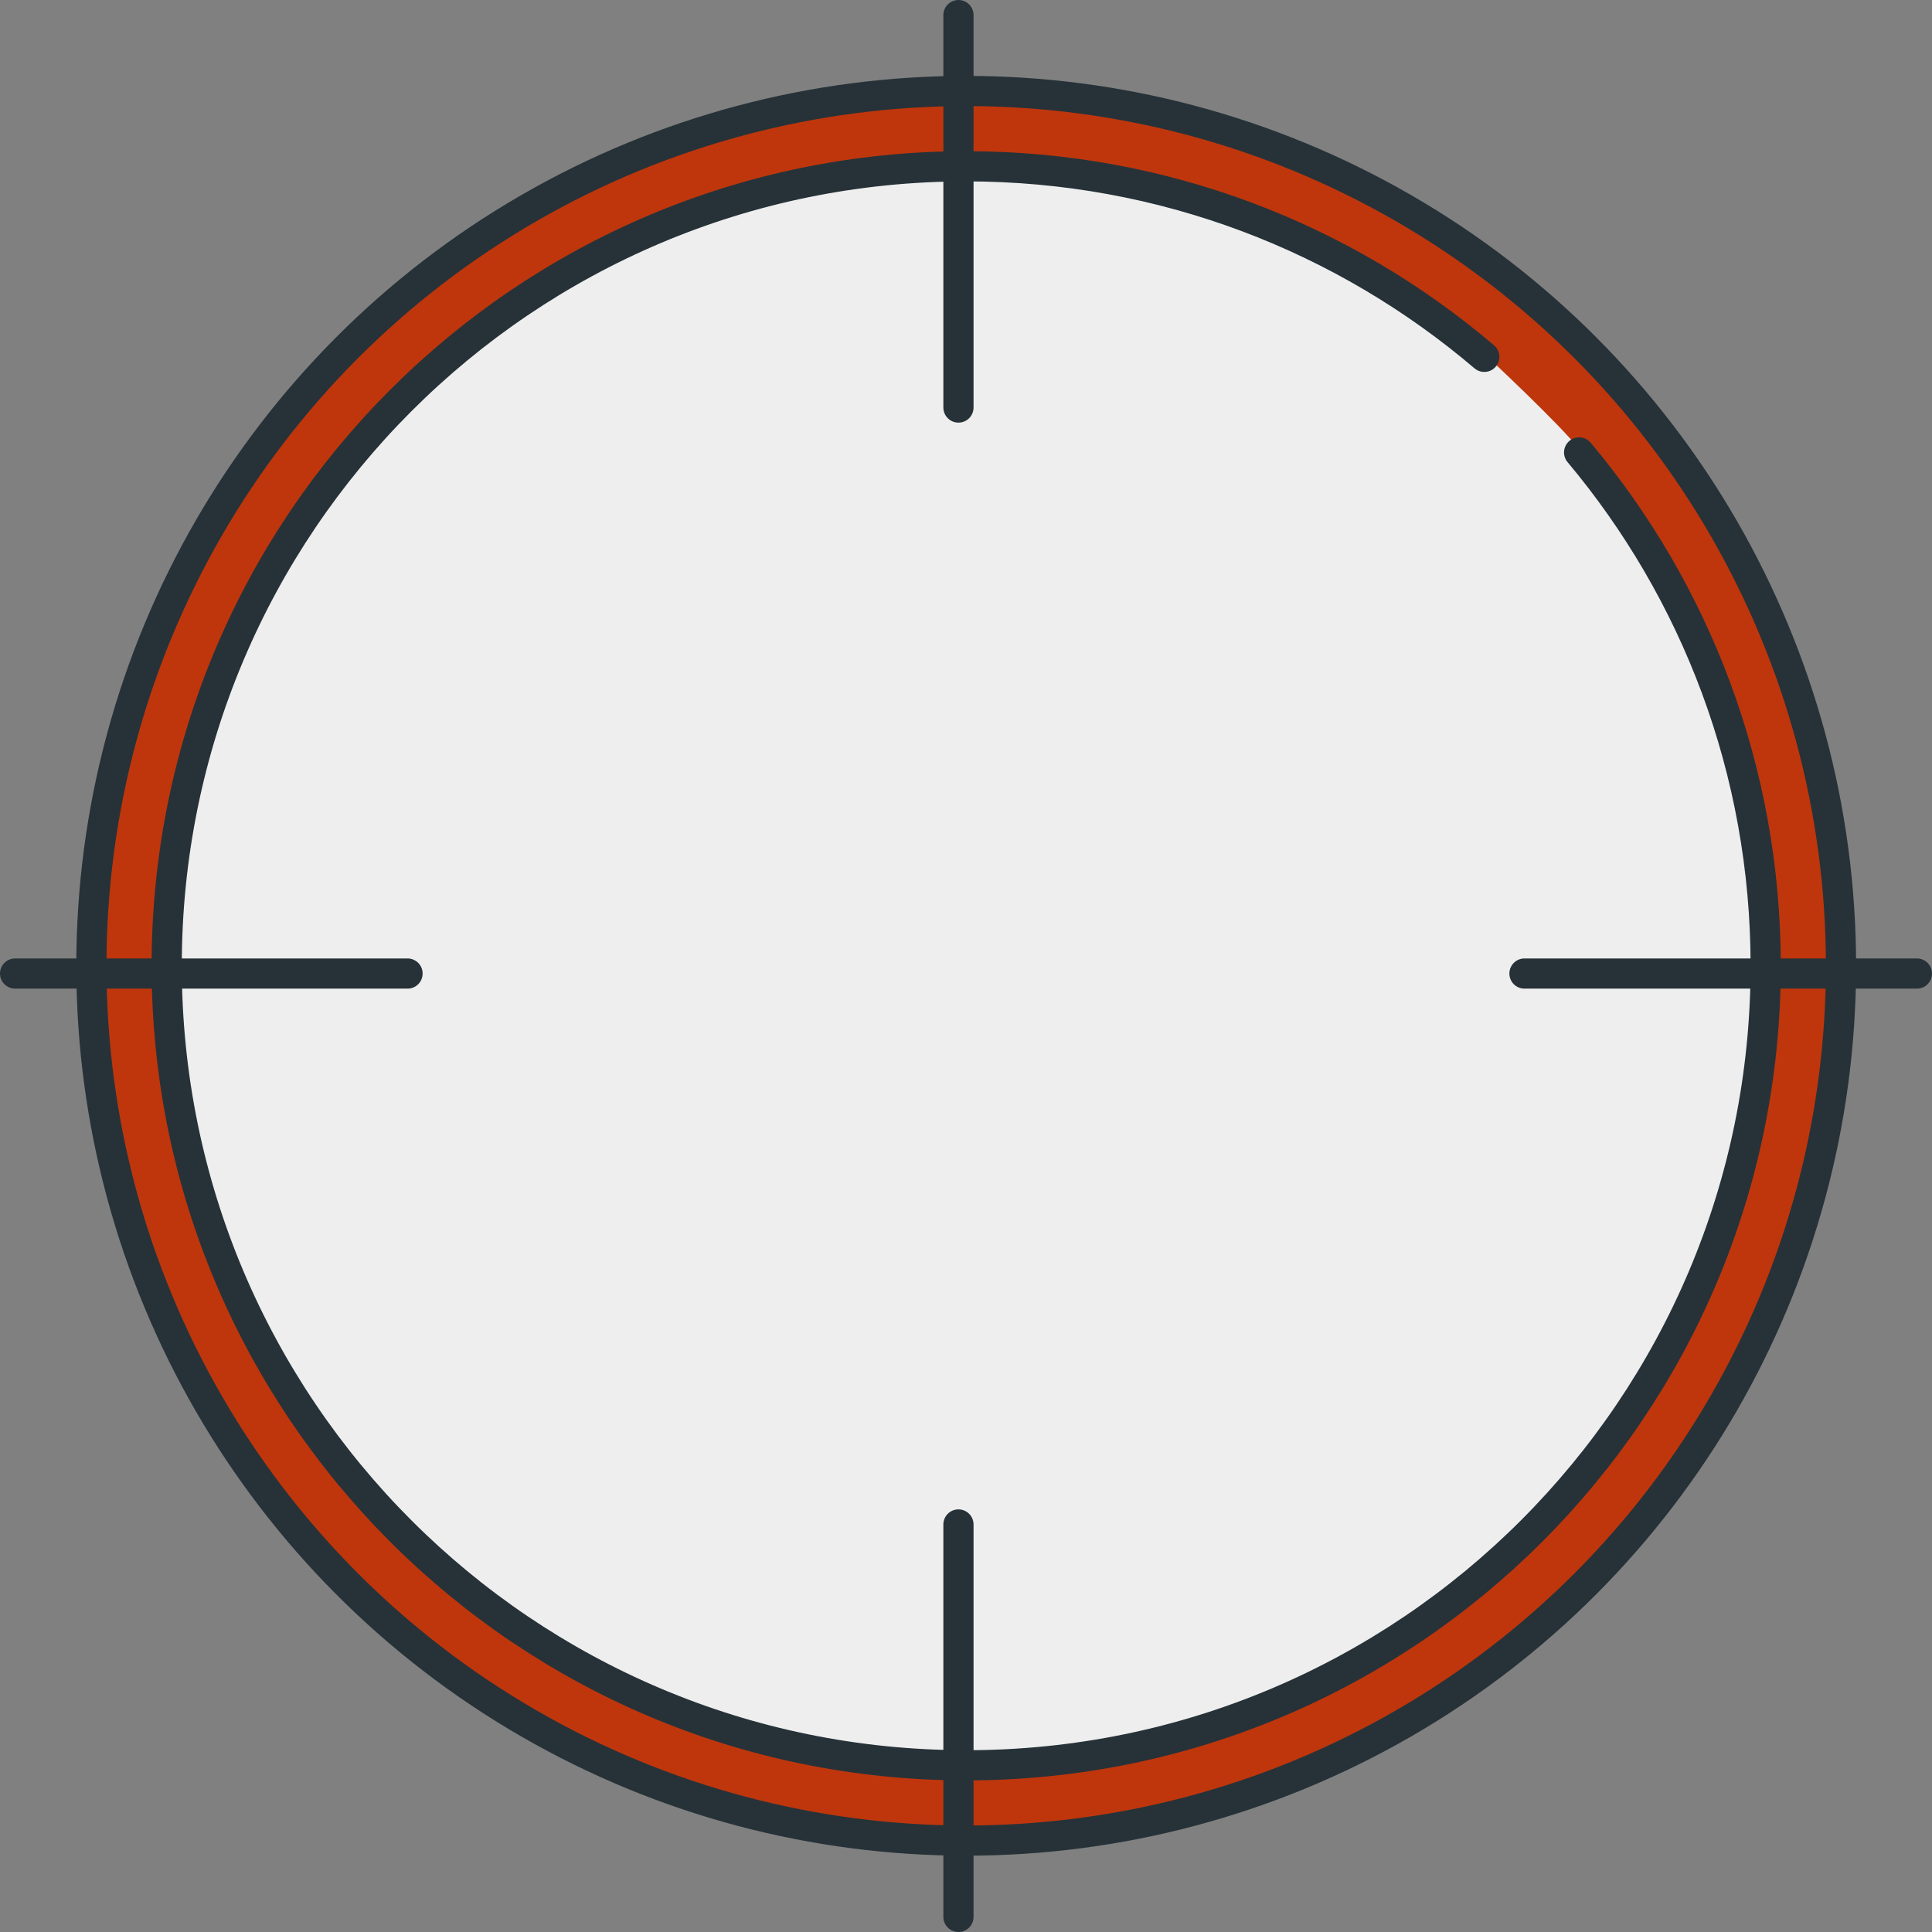 <?xml version="1.0" encoding="utf-8"?>
<!-- Generator: Adobe Illustrator 16.0.0, SVG Export Plug-In . SVG Version: 6.00 Build 0)  -->
<!DOCTYPE svg PUBLIC "-//W3C//DTD SVG 1.1//EN" "http://www.w3.org/Graphics/SVG/1.1/DTD/svg11.dtd">
<svg version="1.1" id="Layer_1" xmlns="http://www.w3.org/2000/svg" xmlns:xlink="http://www.w3.org/1999/xlink" x="0px" y="0px"
	 width="128px" height="128px" viewBox="0 0 128 128" enable-background="new 0 0 128 128" xml:space="preserve">
<rect x="0" y="0" width="128" height="128" fill="#808080" stroke="none"/>
<g>
	<g>
		<path fill="#BF360C" d="M64,6.542C32.317,6.542,6.542,32.318,6.542,64S32.317,121.458,64,121.458S121.458,95.683,121.458,64
			S95.683,6.542,64,6.542z"/>
		<path fill="#EEEEEE" d="M104.725,29.868c-1.356-1.744-6.26-6.307-6.308-6.352C88.843,15.364,76.614,10.866,64,10.866
			c-29.298,0-53.135,23.836-53.135,53.135S34.702,117.135,64,117.135c29.299,0,53.135-23.836,53.135-53.135
			C117.135,52.125,112.844,40.322,104.725,29.868z"/>
	</g>
	<g>
		
			<circle fill="none" stroke="#263238" stroke-width="2" stroke-linecap="round" stroke-linejoin="round" stroke-miterlimit="10" cx="64.013" cy="63.986" r="57.958"/>
		<path fill="none" stroke="#263238" stroke-width="2" stroke-linecap="round" stroke-linejoin="round" stroke-miterlimit="10" d="
			M104.621,29.975c7.715,9.201,12.36,21.064,12.36,34.012c0,29.254-23.715,52.969-52.969,52.969S11.044,93.24,11.044,63.986
			s23.715-52.969,52.969-52.969c13.095,0,25.08,4.752,34.325,12.625"/>
		
			<line fill="none" stroke="#263238" stroke-width="2" stroke-linecap="round" stroke-linejoin="round" stroke-miterlimit="10" x1="1" y1="64.5" x2="27" y2="64.5"/>
		
			<line fill="none" stroke="#263238" stroke-width="2" stroke-linecap="round" stroke-linejoin="round" stroke-miterlimit="10" x1="101" y1="64.5" x2="127" y2="64.5"/>
		
			<line fill="none" stroke="#263238" stroke-width="2" stroke-linecap="round" stroke-linejoin="round" stroke-miterlimit="10" x1="63.5" y1="127" x2="63.5" y2="101"/>
		
			<line fill="none" stroke="#263238" stroke-width="2" stroke-linecap="round" stroke-linejoin="round" stroke-miterlimit="10" x1="63.5" y1="27" x2="63.5" y2="1"/>
	</g>
</g>
</svg>
